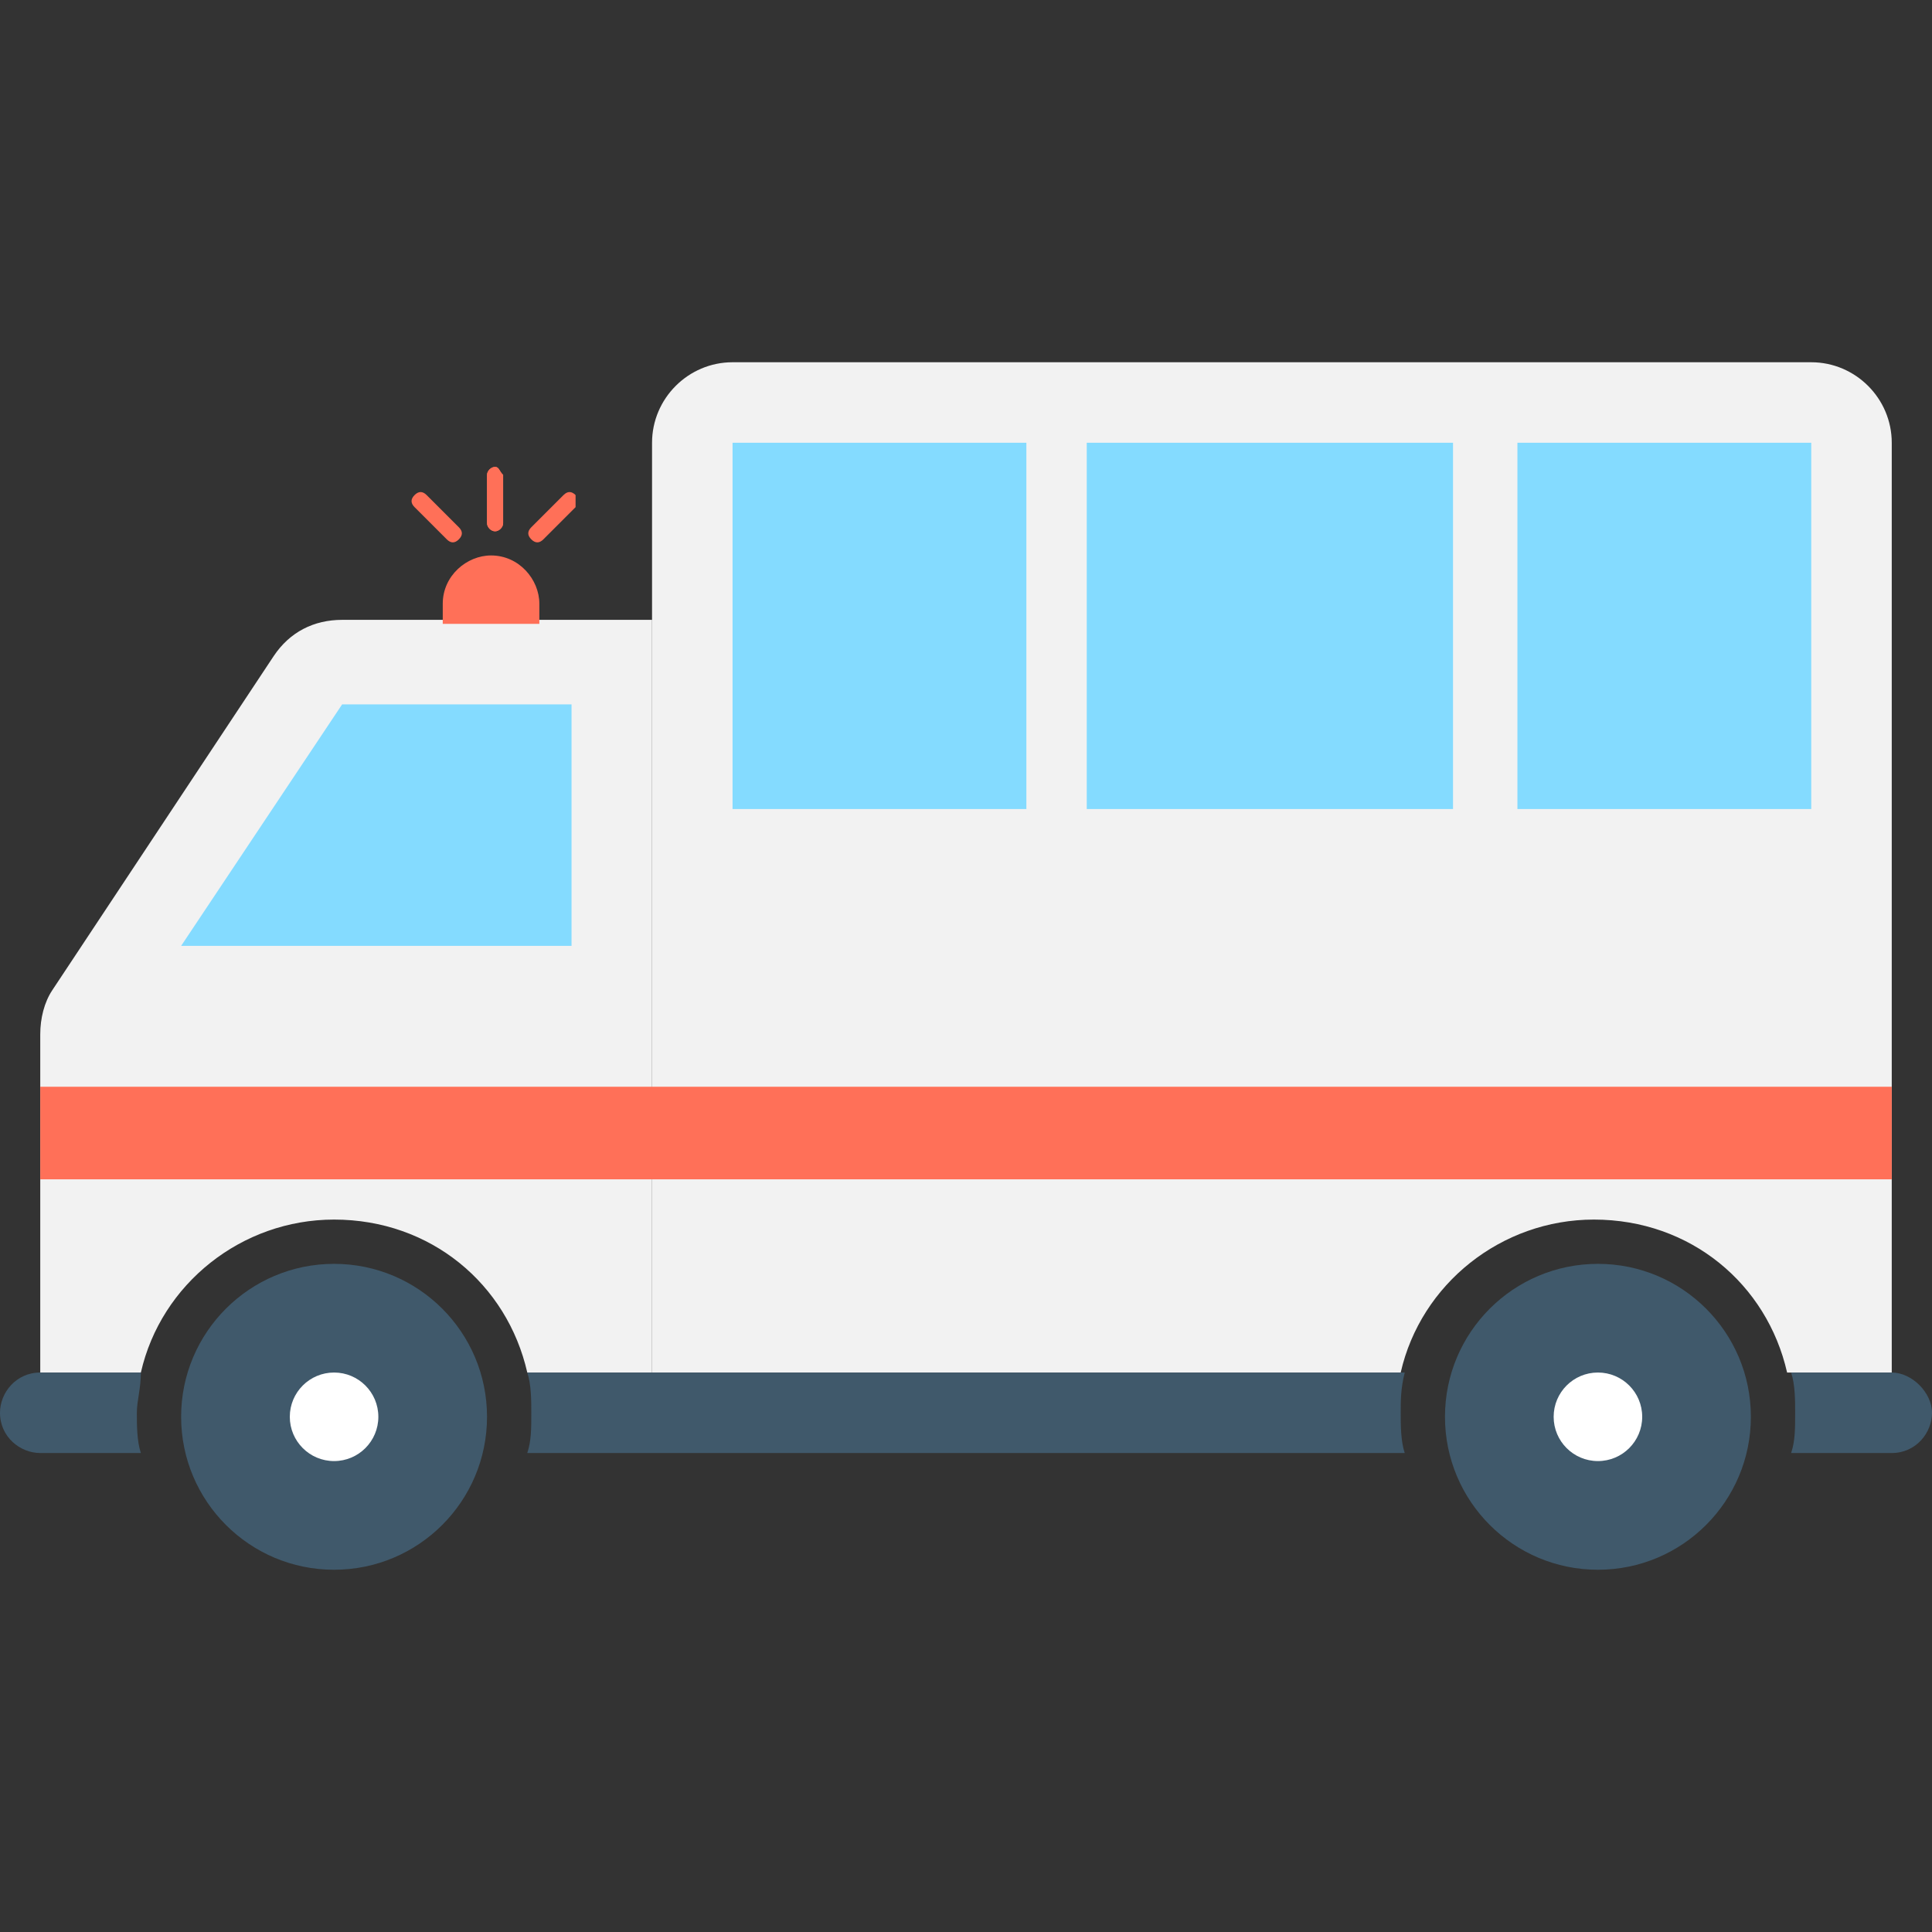 <?xml version="1.0" encoding="utf-8"?>
<!-- Generator: Adobe Illustrator 18.0.0, SVG Export Plug-In . SVG Version: 6.00 Build 0)  -->
<!DOCTYPE svg PUBLIC "-//W3C//DTD SVG 1.1//EN" "http://www.w3.org/Graphics/SVG/1.1/DTD/svg11.dtd">
<svg version="1.1" id="Layer_1" xmlns="http://www.w3.org/2000/svg" xmlns:xlink="http://www.w3.org/1999/xlink" x="0px" y="0px"
	 viewBox="0 0 48 48" enable-background="new 0 0 48 48" xml:space="preserve">
<rect x="0" y="0" width="48" height="48" fill="#333333" stroke="none"/>
<g>
	<path fill="#F2F2F2" d="M16.2,15.5v18.6h-3.1c-0.5-2.2-2.4-3.8-4.8-3.8c-2.3,0-4.3,1.6-4.8,3.8H1v-8.4c0-0.4,0.1-0.8,0.3-1.1
		l5.5-8.3c0.4-0.6,1-0.9,1.7-0.9H16.2z"/>
	<polygon fill="#84DBFF" points="14.2,23.5 14.2,17.5 8.5,17.5 4.5,23.5 	"/>
	<path fill="#F2F2F2" d="M47,11v23.1h-2.6c-0.5-2.2-2.4-3.8-4.8-3.8c-2.3,0-4.3,1.6-4.8,3.8H16.2V11c0-1.1,0.9-2,2-2H45
		C46.1,9,47,9.9,47,11z"/>
	<path fill="#40596B" d="M3.5,34.1H1c-0.6,0-1,0.5-1,1c0,0.6,0.5,1,1,1h2.5c-0.1-0.3-0.1-0.7-0.1-1C3.4,34.8,3.5,34.5,3.5,34.1z"/>
	<path fill="#40596B" d="M34.9,34.1H13.1c0.1,0.3,0.1,0.7,0.1,1c0,0.4,0,0.7-0.1,1h21.8c-0.1-0.3-0.1-0.7-0.1-1
		C34.8,34.8,34.8,34.5,34.9,34.1z"/>
	<path fill="#40596B" d="M47,34.1h-2.5c0.1,0.3,0.1,0.7,0.1,1c0,0.4,0,0.7-0.1,1H47c0.6,0,1-0.5,1-1C48,34.6,47.5,34.1,47,34.1z"/>
	<circle fill="#40596B" cx="8.3" cy="35.2" r="3.8"/>
	<path fill="#FF7058" d="M13.5,15.5H11V15c0-0.7,0.6-1.2,1.2-1.2l0,0c0.7,0,1.2,0.6,1.2,1.2V15.5z"/>
	<g>
		<path fill="#FF7058" d="M12.3,11.6c-0.1,0-0.2,0.1-0.2,0.2V13c0,0.1,0.1,0.2,0.2,0.2c0.1,0,0.2-0.1,0.2-0.2v-1.2
			C12.4,11.7,12.4,11.6,12.3,11.6z"/>
		<path fill="#FF7058" d="M12.3,11.6c-0.1,0-0.2,0.1-0.2,0.2V13c0,0.1,0.1,0.2,0.2,0.2c0.1,0,0.2-0.1,0.2-0.2v-1.2
			C12.4,11.7,12.4,11.6,12.3,11.6z"/>
		<path fill="#FF7058" d="M14.3,12.3c-0.1-0.1-0.2-0.1-0.3,0l-0.8,0.8c-0.1,0.1-0.1,0.2,0,0.3c0.1,0.1,0.2,0.1,0.3,0l0.8-0.8
			C14.3,12.5,14.3,12.4,14.3,12.3z"/>
		<path fill="#FF7058" d="M10.3,12.3c0.1-0.1,0.2-0.1,0.3,0l0.8,0.8c0.1,0.1,0.1,0.2,0,0.3c-0.1,0.1-0.2,0.1-0.3,0l-0.8-0.8
			C10.2,12.5,10.2,12.4,10.3,12.3z"/>
	</g>
	<circle fill="#40596B" cx="39.7" cy="35.2" r="3.8"/>
	<circle fill="#FFFFFF" cx="39.7" cy="35.2" r="1.1"/>
	<circle fill="#FFFFFF" cx="8.3" cy="35.2" r="1.1"/>
	<rect x="1" y="27" fill="#FF7058" width="46" height="2.3"/>
	<rect x="27" y="11" fill="#84DBFF" width="9.1" height="9.1"/>
	<rect x="37.7" y="11" fill="#84DBFF" width="7.3" height="9.1"/>
	<rect x="18.2" y="11" fill="#84DBFF" width="7.3" height="9.1"/>
</g>
</svg>
